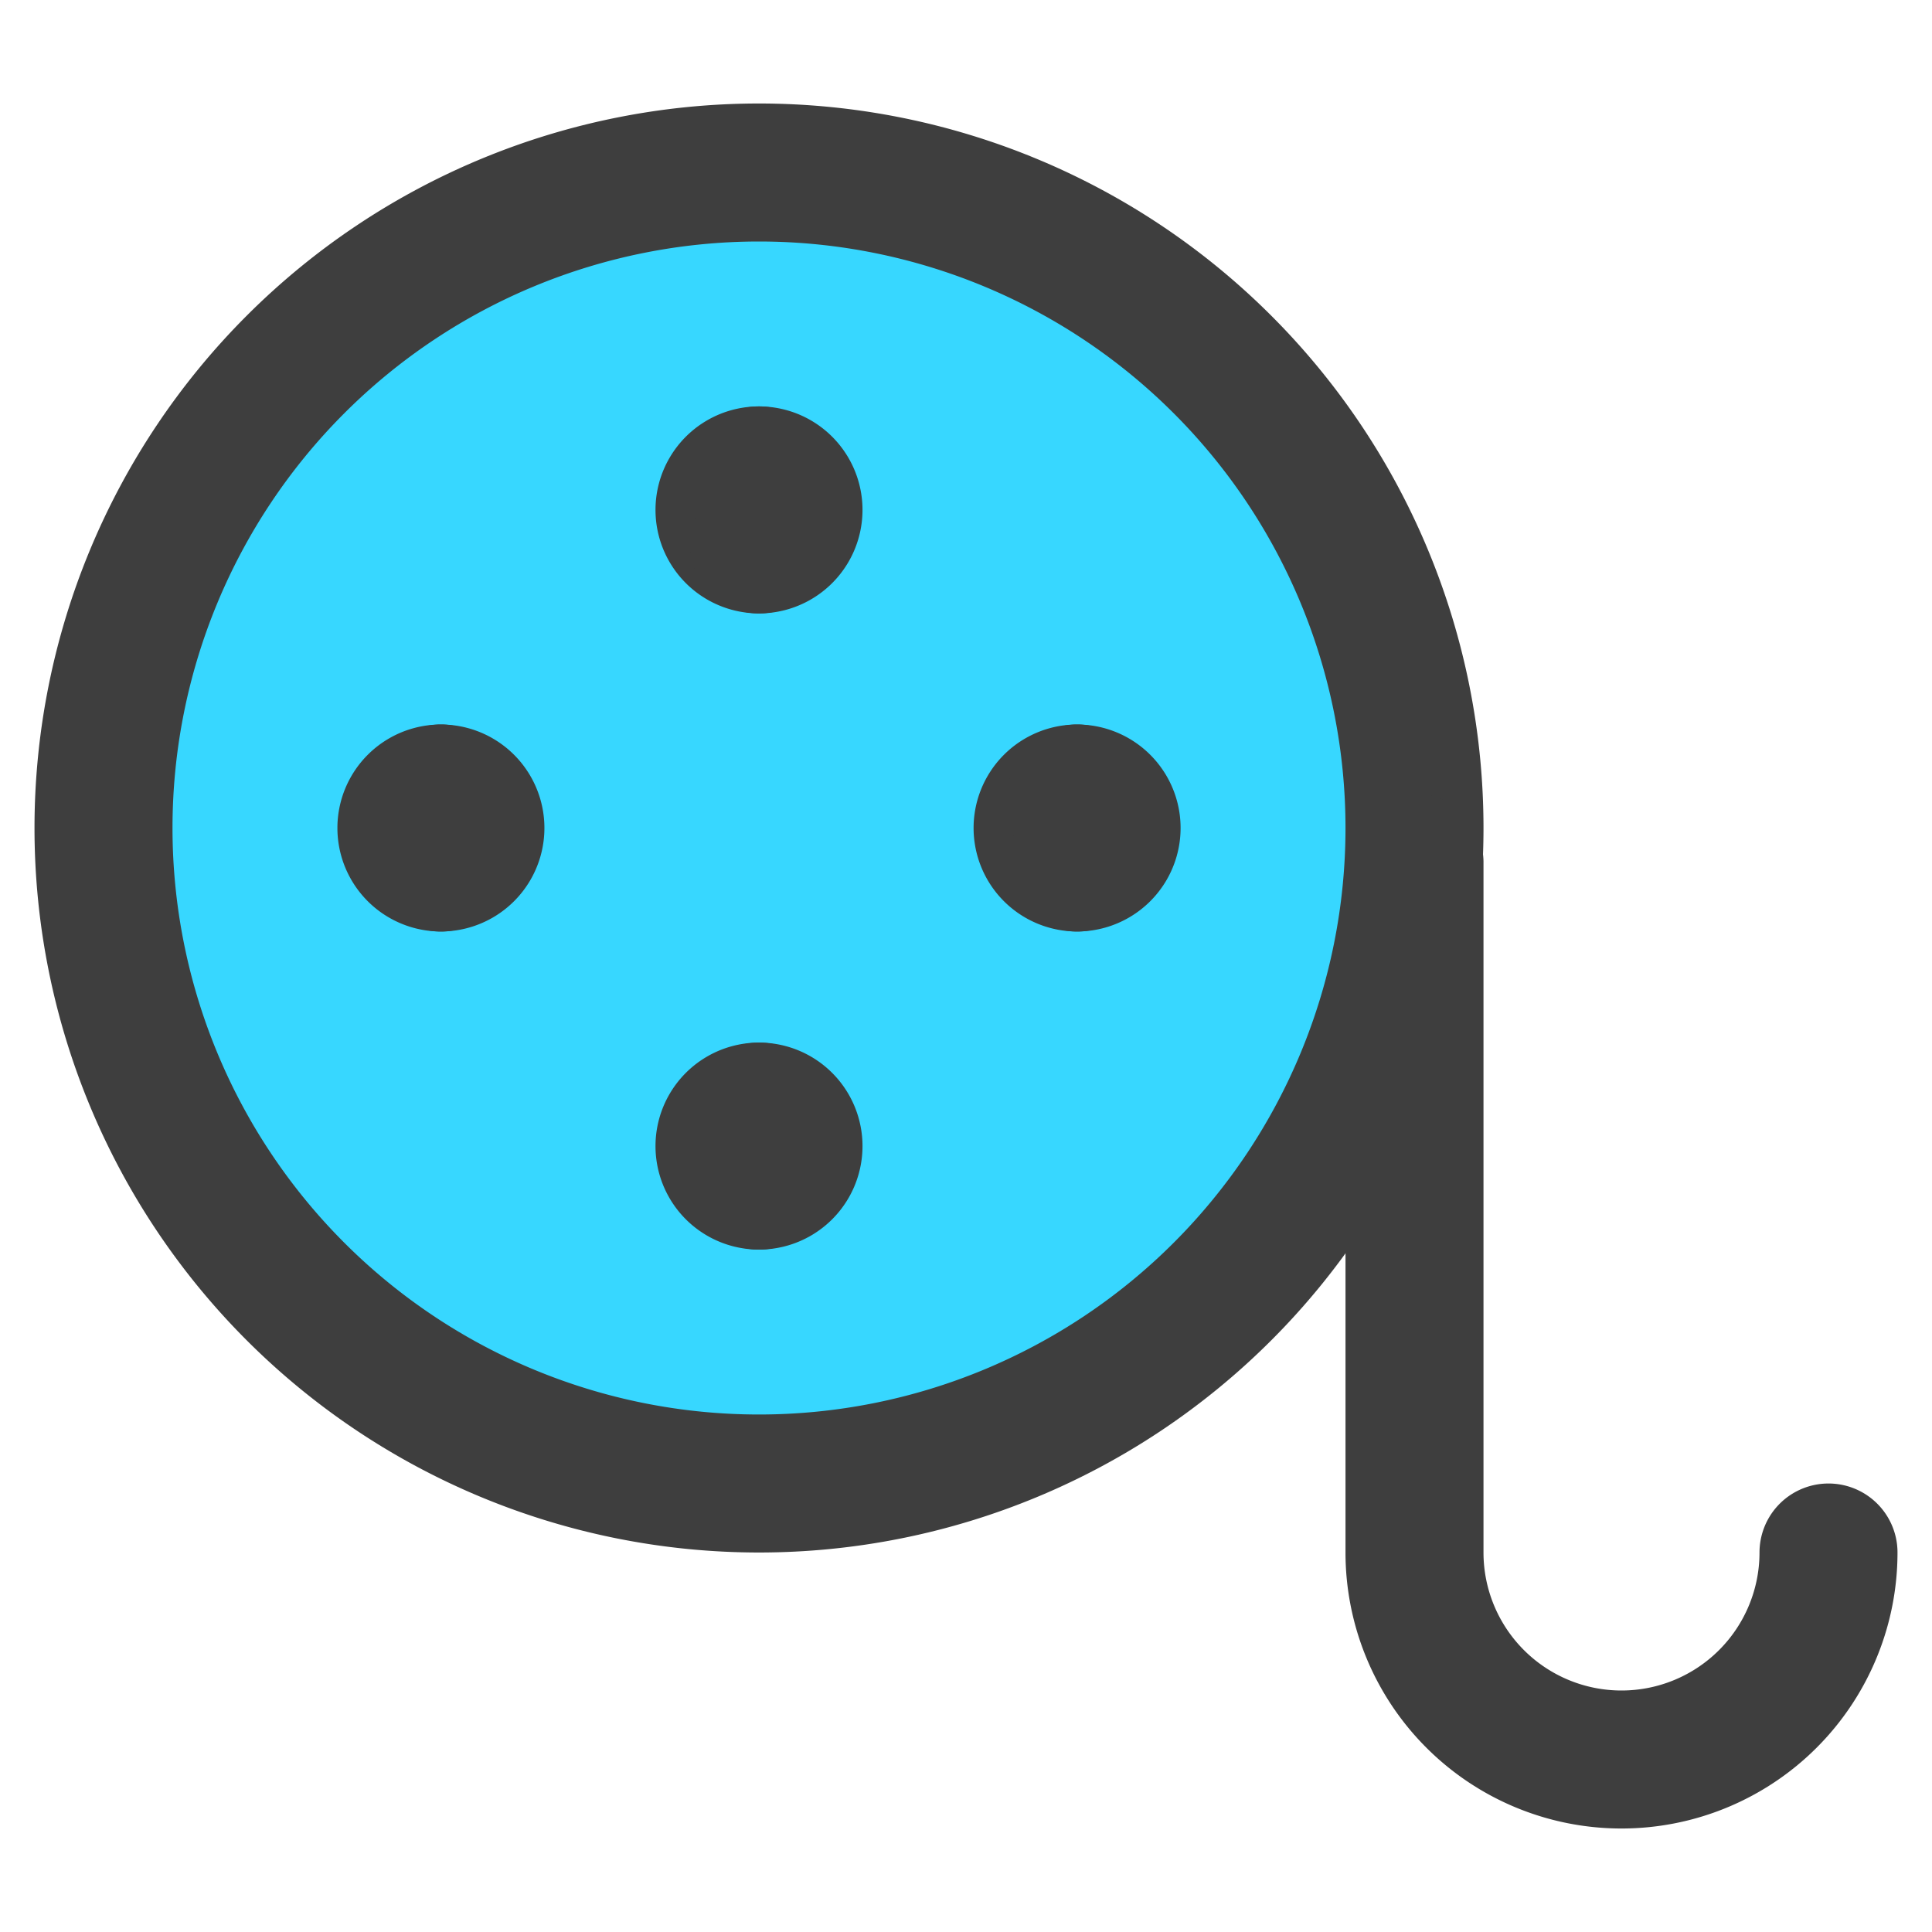 <svg xmlns="http://www.w3.org/2000/svg" fill="none" viewBox="0 0 14 14"><g id="film-roll-1--photos-camera-shutter-picture-photography-pictures-photo-film-roll"><path id="Ellipse 99" fill="#37d7ff" d="M.75 6a4.75 4.75 0 1 0 9.5 0 4.75 4.75 0 1 0-9.5 0"></path><path id="Ellipse 94" stroke="#3e3e3e" stroke-linecap="round" stroke-linejoin="round" d="M.75 6a4.75 4.75 0 1 0 9.5 0 4.75 4.75 0 1 0-9.5 0"></path><path id="Vector 512" stroke="#3e3e3e" stroke-linecap="round" stroke-linejoin="round" d="M10.25 6.25v5a1.5 1.5 0 0 0 3 0"></path><g id="Group 623"><path id="Vector" stroke="#3e3e3e" stroke-linecap="round" stroke-linejoin="round" d="M5.5 3.945a.25.25 0 0 1 0-.5"></path><path id="Vector_2" stroke="#3e3e3e" stroke-linecap="round" stroke-linejoin="round" d="M5.5 3.945a.25.25 0 0 0 0-.5"></path></g><g id="Group 624"><path id="Vector_3" stroke="#3e3e3e" stroke-linecap="round" stroke-linejoin="round" d="M5.5 8.555a.25.25 0 0 1 0-.5"></path><path id="Vector_4" stroke="#3e3e3e" stroke-linecap="round" stroke-linejoin="round" d="M5.5 8.555a.25.25 0 0 0 0-.5"></path></g><g id="Group 625"><path id="Vector_5" stroke="#3e3e3e" stroke-linecap="round" stroke-linejoin="round" d="M3.195 6.25a.25.25 0 0 1 0-.5"></path><path id="Vector_6" stroke="#3e3e3e" stroke-linecap="round" stroke-linejoin="round" d="M3.195 6.25a.25.25 0 0 0 0-.5"></path></g><g id="Group 626"><path id="Vector_7" stroke="#3e3e3e" stroke-linecap="round" stroke-linejoin="round" d="M7.805 6.25a.25.25 0 1 1 0-.5"></path><path id="Vector_8" stroke="#3e3e3e" stroke-linecap="round" stroke-linejoin="round" d="M7.805 6.25a.25.25 0 0 0 0-.5"></path></g></g></svg>